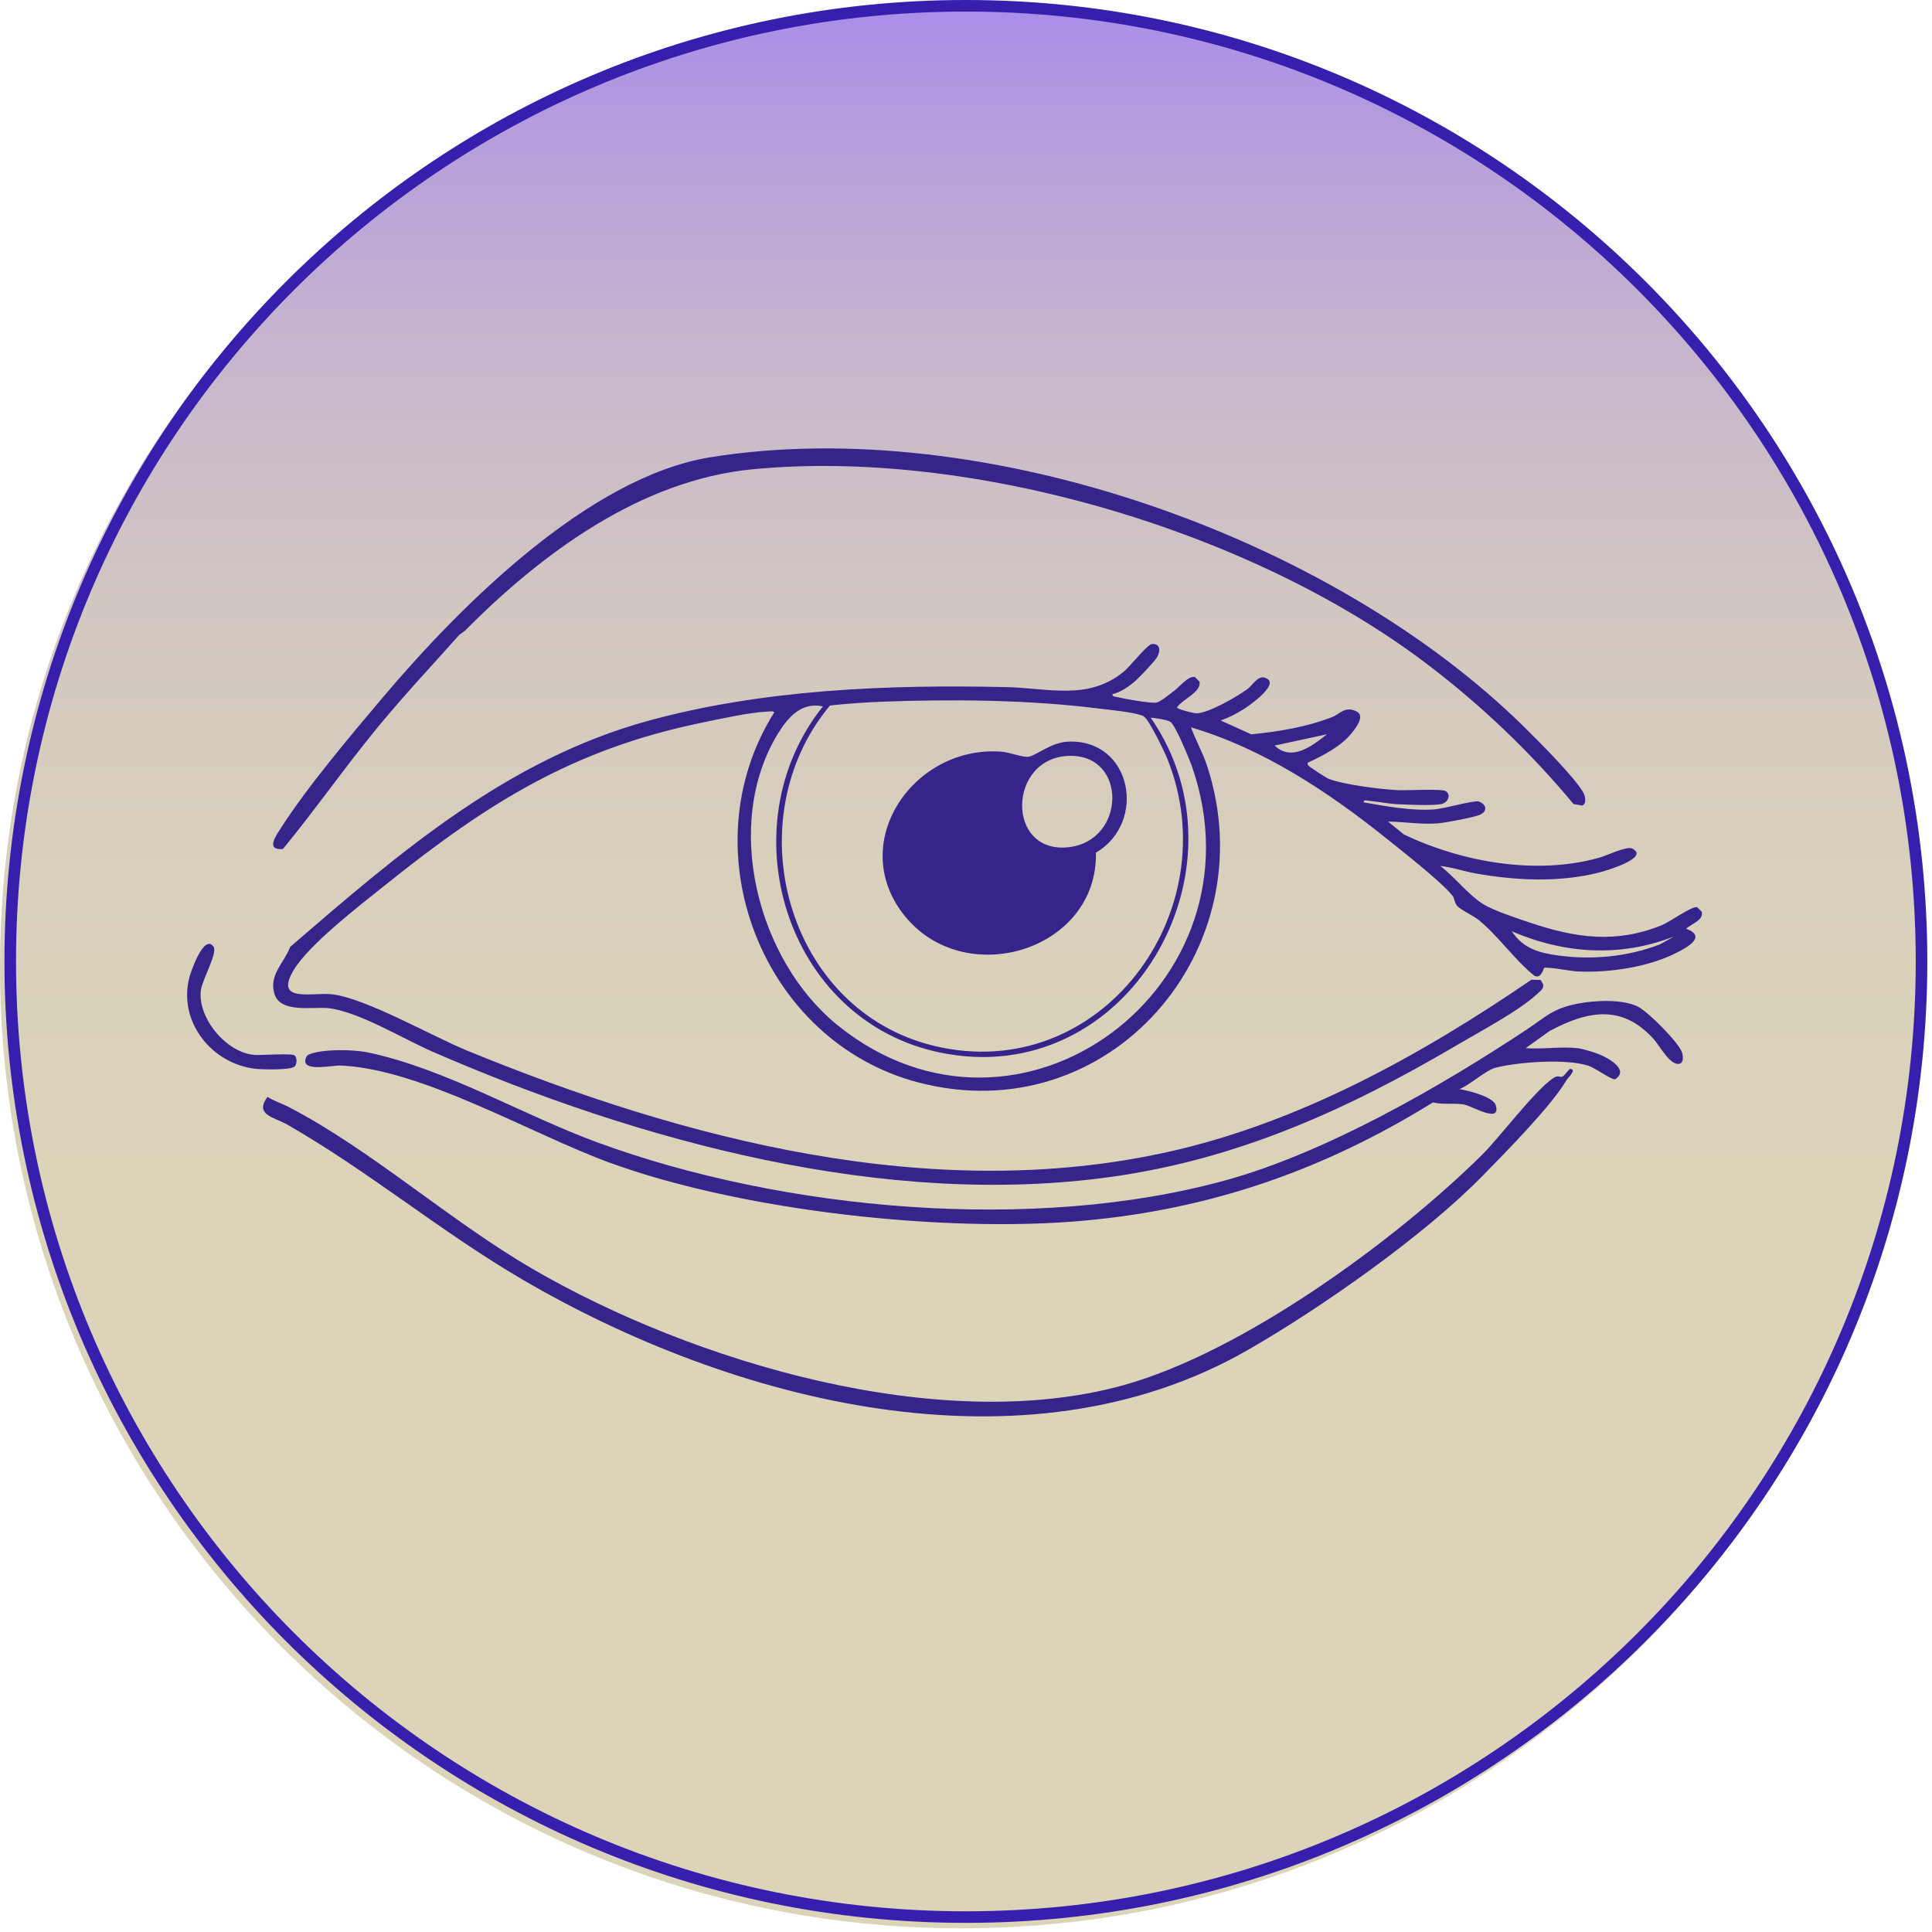 <svg width="334" height="334" viewBox="0 0 334 334" fill="none" xmlns="http://www.w3.org/2000/svg">
<path d="M166.18 333.36C257.959 333.36 332.36 258.959 332.36 167.18C332.36 75.401 257.959 1 166.18 1C74.401 1 0 75.401 0 167.18C0 258.959 74.401 333.36 166.18 333.36Z" fill="url(#paint0_linear_30_13746)"/>
<path d="M166.98 331.42C258.223 331.42 332.19 257.453 332.19 166.21C332.19 74.967 258.223 1 166.98 1C75.737 1 1.77 74.967 1.77 166.21C1.77 257.453 75.737 331.42 166.98 331.42Z" stroke="#371EAD" stroke-width="2" stroke-miterlimit="10"/>
<path d="M192.32 120.01C192.25 120.43 192.86 120.45 193.16 120.52C194.31 120.8 199.04 121.65 199.94 121.46C200.67 121.3 202.32 119.92 203.02 119.4C203.89 118.75 205.51 116.74 206.58 117.04L207.35 117.82C207.83 119.58 204.34 120.94 203.48 122.28C203.47 122.62 206.46 123.34 206.92 123.32C209.07 123.22 213.85 120.44 215.68 119.11C216.47 118.53 217.42 116.83 218.56 117.13C221.65 117.96 216.28 121.75 215.33 122.38C214 123.26 212.53 124.04 211.02 124.55L216.32 126.95C221.05 126.48 225.77 125.71 230.22 124C231.68 123.44 232.48 122.03 234.46 122.96C236.1 123.73 234.38 125.86 233.62 126.8C231.85 129 228.8 130.58 226.27 131.77C225.91 131.85 226.06 132.17 226.24 132.39C226.44 132.63 229.32 134.5 229.71 134.65C232.45 135.68 238.61 136.44 241.62 136.6C243.08 136.68 249.21 136.33 249.91 136.75C250.97 137.39 250.29 138.79 249.15 139.01C247.61 139.3 243.39 139.11 241.61 139.03C240.11 138.97 238.29 138.59 236.76 138.45C236.42 138.42 235.68 138.17 235.74 138.71C239.69 139.39 243.94 140.21 247.96 139.93C249.61 139.82 254.83 138.31 255.61 138.56C256.81 138.94 257.28 140.04 256.03 140.77C255.17 141.26 249.79 142.25 248.56 142.34C245.69 142.56 242.81 142.07 239.96 142.03L242.7 144.26C252.75 149.05 265.61 151.35 276.5 148.27C277.82 147.9 281.21 146.23 282.16 146.69C285.42 148.3 277.34 150.62 276.38 150.86C269.46 152.59 261.95 152.23 254.97 150.97C252.96 150.61 251.02 149.91 249 149.71C251.4 151.53 253.85 154.69 256.33 156.25C258.21 157.43 262.3 158.77 264.52 159.51C272.4 162.15 279.29 163.17 287.28 159.95C288.64 159.4 292.53 156.59 293.4 156.83L294.18 157.61C294.59 159.09 292.34 159.72 291.51 160.56C295.11 161.91 291.72 163.75 289.9 164.68C284.99 167.21 278.15 168.2 272.67 167.94C271.56 167.89 267.65 167.12 266.97 167.32C266.8 167.37 266.53 169.24 265.29 168.71C261.85 165.96 258.97 161.75 255.64 159.05C254.67 158.26 252.42 157.27 251.84 156.52C251.39 155.94 251.5 155.34 251.1 154.84C249.21 152.47 242.48 147.2 239.8 145.04C229.75 136.97 218.37 129.41 205.89 125.74C206.73 128 207.94 130.13 208.69 132.43C219.03 164.12 191.78 195.74 158.8 187.14C131.64 180.05 118.92 146.87 133.84 123.17C133.73 122.88 133.07 123 132.78 123.01C129.5 123.15 124.5 124.28 121.17 124.97C98.89 129.58 84.17 138.94 66.77 152.87C62.37 156.4 53.32 163.31 50.69 167.84C47.43 173.44 54.03 171.51 57.39 171.89C63.16 172.53 74.71 179.15 80.79 181.64C118.39 197.06 161.07 208.15 201.72 199.19C224.5 194.17 245.69 182.4 264.75 169.37L266.36 169.42L266.8 170.22C266.87 171.01 266.21 171.38 265.72 171.85C262.75 174.67 255.69 178.43 251.92 180.65C233.03 191.77 214.1 200.38 192.13 203.45C153.06 208.92 110.53 197.36 74.86 181.85C69.81 179.66 62 174.87 56.79 174.29C54.21 174 48.5 175.22 47.46 171.86C46.42 168.5 49.13 166.5 50.17 163.69C68.93 147.53 87.61 131.32 112.07 124.61C131.87 119.18 153.61 118.31 174.1 118.79C181.21 118.95 188.15 121.16 194.29 116.1C195.35 115.23 198.33 111.41 199.15 111.34C200.61 111.2 200.68 112.61 199.99 113.67C199.44 114.53 196.92 117.18 196.08 117.89C194.99 118.81 193.72 119.65 192.32 120.01ZM152.76 121.3C149.67 121.42 146.55 121.62 143.48 121.97C127.07 141.67 135.9 174.65 161.5 180.81C190.21 187.72 212.45 157.59 201.8 131.17C201.26 129.82 198.88 124.98 198.01 124.11C197.71 123.81 197.7 123.78 197.28 123.64C195.6 123.07 191.67 122.7 189.72 122.46C177.88 120.99 164.73 120.85 152.77 121.3H152.76ZM142.27 122.12C138.56 121.31 136.22 124 134.48 126.84C124.88 142.54 130.96 166.08 144.84 177.27C176.3 202.62 219.1 170.32 206.1 132.6C205.62 131.22 203.29 125.58 202.4 124.84C201.9 124.43 199.72 124.12 198.94 124.08C217.06 150.27 194.92 188.73 162.46 181.95C135.77 176.38 125.67 142.89 142.26 122.12H142.27ZM229.4 126.94L220.36 128.89C223.29 131.73 226.87 128.95 229.4 126.94ZM289.39 161.9C280.08 165.54 270.45 164.91 261.36 161C263.32 163.97 266.01 164.72 269.38 165.18C275.29 165.98 281.42 165.41 286.98 163.25L289.4 161.9H289.39Z" fill="#36248B"/>
<path d="M80.37 109.05L79.41 109.74C74.73 115.01 69.89 120.15 65.41 125.59C59.72 132.49 54.56 139.9 48.91 146.78C45.88 147.02 47.68 144.53 48.58 143.12C53.19 135.93 60.56 127.23 66.15 120.6C79.49 104.82 101.78 82.41 122.86 79.04C169.83 71.53 229.99 92.62 263.58 125.76C266.04 128.19 272.19 134.32 273.72 137.02C274.08 137.66 274.32 138.99 273.52 139.26L272.04 139.01C264.44 129.87 255.76 121.62 246.25 114.46C215.96 91.65 167.88 77.46 130.07 81.13C110.71 83.01 93.6 95.7 80.37 109.05Z" fill="#36248B"/>
<path d="M272.66 181.19C273.55 181.29 275.77 181.96 276.64 182.34C278.17 183 281.69 184.98 279.23 186.58C278.62 186.73 275.83 184.66 274.7 184.28C270.84 182.96 262.59 183.58 258.55 184.58C256.96 184.97 254.04 187.59 252.31 188.29C253.73 188.5 258.15 189.6 258.58 191.06C259.56 194.38 254.43 191.13 252.98 190.92C251.25 190.67 249.44 190.99 247.71 190.59C228.96 202.21 209.45 209.04 187.34 211.03C163.25 213.21 128.2 209.32 105.42 201.01C91.87 196.06 72.9 184.8 58.92 184.21C57.43 184.15 52.89 185.23 52.76 183.46C52.83 182.99 52.92 182.51 53.41 182.3C55.71 181.31 61.12 181.42 63.6 181.94C77.01 184.77 90.38 192.76 103.23 197.48C135.42 209.31 178.82 213.2 211.98 204.02C229.24 199.24 249.04 187.87 263.98 177.95C267.39 175.68 268.42 174.35 272.79 173.5C275.69 172.94 280.49 172.69 283.15 174.02C284.96 174.93 290.01 180.05 290.73 181.81C290.96 182.38 291.14 183.64 290.4 183.88C288.83 184.39 286.9 180.77 285.92 179.68C280.49 173.62 274.59 174.66 267.89 178.24L263.76 181.2C266.59 181.43 269.88 180.89 272.65 181.2L272.66 181.19Z" fill="#36248B"/>
<path d="M271.45 184.81C272.72 184.76 270.94 186.51 270.87 186.64C268.33 191.08 260.15 199.35 256.23 203.35C246.15 213.65 228.31 226.16 215.73 233.38C177.08 255.56 126.5 242.36 90.33 221.21C76.22 212.96 63.82 202.54 49.62 194.39C47.46 193.15 43.9 192.76 46.25 189.63C47.4 190.37 48.71 190.75 49.92 191.38C64.27 198.84 77.73 211.04 92.13 219.4C119.79 235.47 162.45 248.22 194.11 239.5C214.69 233.83 241 214.65 256.18 199.68C259.27 196.63 265.64 188.1 268.71 186.27C269.39 185.87 269.73 186.27 270.09 186.13C270.45 185.99 271.23 184.81 271.43 184.8L271.45 184.81Z" fill="#36248B"/>
<path d="M50.78 182.39C51.37 182.57 51.42 183.87 50.94 184.36C50.28 185.03 45.35 184.9 44.18 184.77C36.54 183.92 30.71 176.54 32.76 168.89C33.04 167.85 35.29 161.33 36.93 163.68C37.65 164.71 34.97 169.36 34.73 171.16C34.08 176.1 39.45 182.39 44.45 182.39C45.75 182.39 49.93 182.13 50.78 182.39Z" fill="#36248B"/>
<path d="M184.73 128.21C195.72 127.82 198.32 142.21 189.46 147.41C189.81 164.11 167.34 171.15 156.74 158.74C146.01 146.17 157.71 128.76 173.17 129.95C174.43 130.05 176.75 130.91 177.68 130.84C179.08 130.74 181.58 128.32 184.73 128.21ZM184.98 130.67C174.12 130.82 173.81 147.8 184.85 146.45C194.64 145.25 194.88 130.53 184.98 130.67Z" fill="#36248B"/>
<defs>
<linearGradient id="paint0_linear_30_13746" x1="166.18" y1="333.35" x2="166.18" y2="0.99" gradientUnits="userSpaceOnUse">
<stop offset="0.38" stop-color="#DBD4B9"/>
<stop offset="0.55" stop-color="#D8D0BB"/>
<stop offset="0.69" stop-color="#D1C7C1"/>
<stop offset="0.82" stop-color="#C6B6CD"/>
<stop offset="0.93" stop-color="#B59FDC"/>
<stop offset="1" stop-color="#A98EE9"/>
</linearGradient>
</defs>
</svg>
